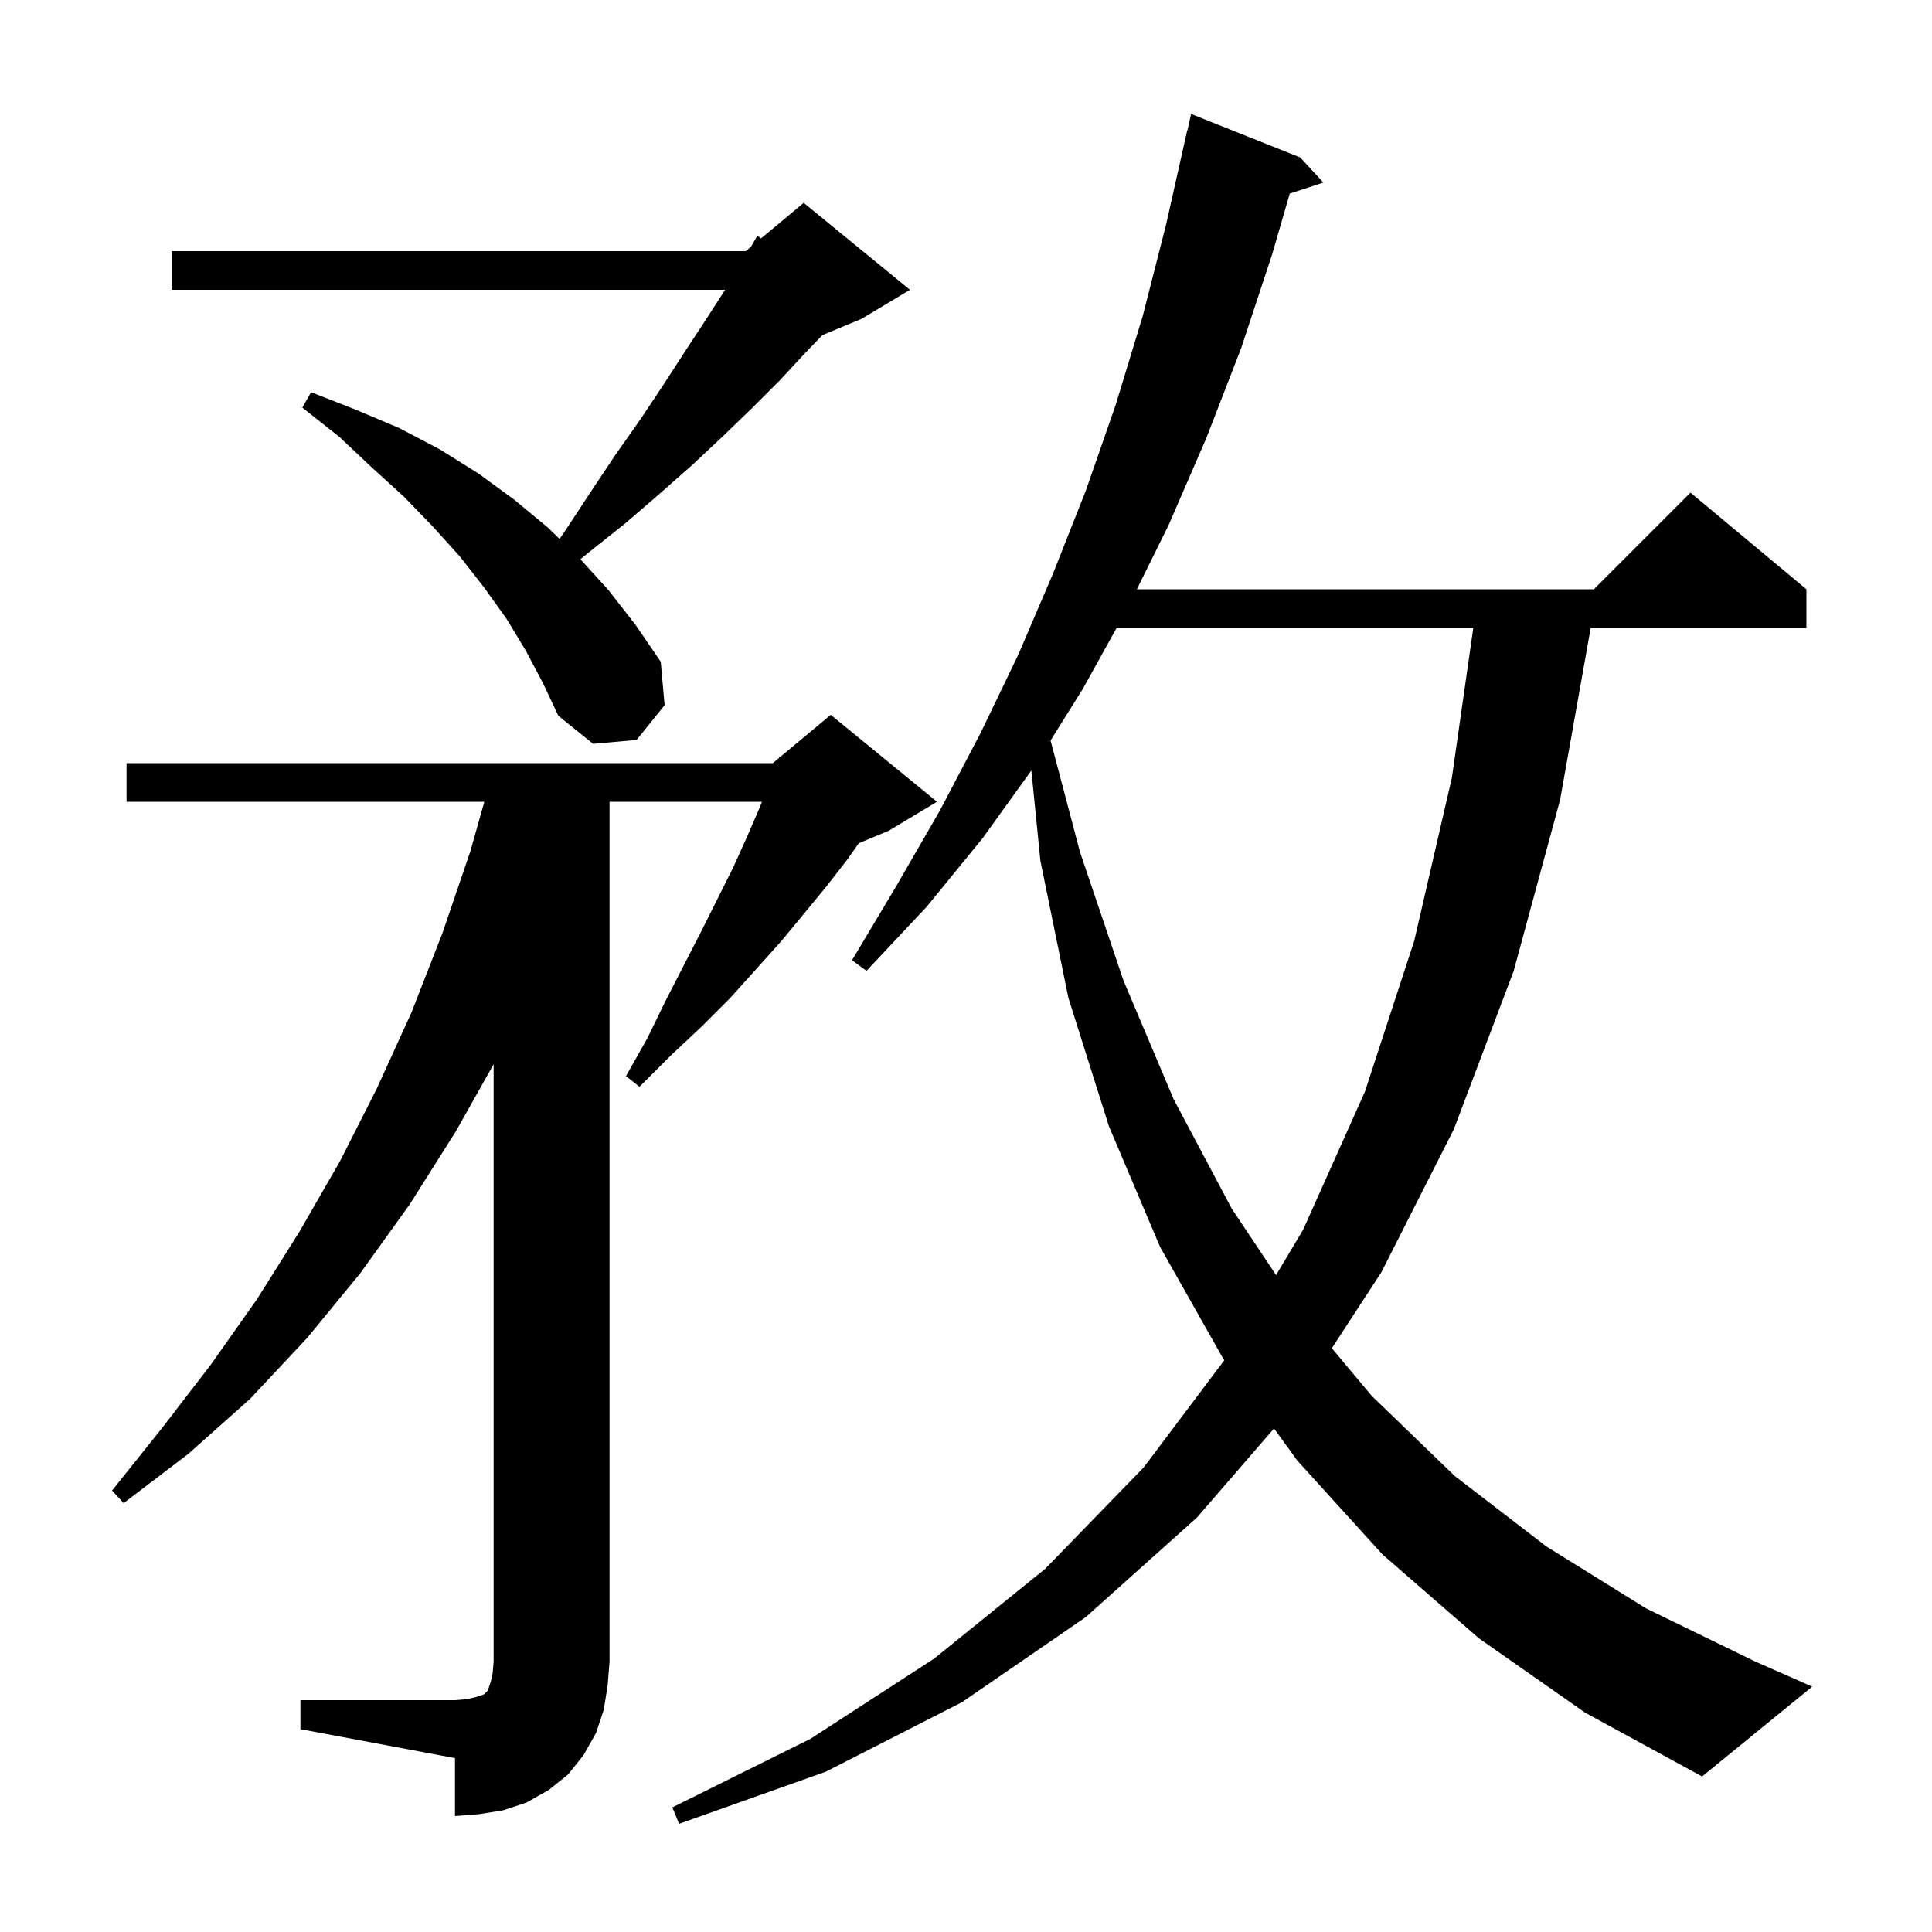 <svg xmlns="http://www.w3.org/2000/svg" xmlns:xlink="http://www.w3.org/1999/xlink" version="1.1" baseProfile="full" viewBox="0 0 200 200" width="200" height="200">
<g fill="black">
<path d="M 153.1 169.6 L 143.1 160.9 L 134.3 151.2 L 131.885 147.875 L 123.9 157.1 L 112.4 167.4 L 99.6 176.2 L 85.5 183.4 L 70.3 188.8 L 69.6 187.1 L 83.9 180.0 L 96.7 171.7 L 108.2 162.4 L 118.4 151.9 L 126.747 140.802 L 126.6 140.6 L 120.1 129.1 L 114.8 116.6 L 110.6 103.3 L 107.7 89.1 L 106.766 79.763 L 101.7 86.8 L 95.9 93.9 L 89.7 100.5 L 88.2 99.4 L 92.8 91.7 L 97.3 83.9 L 101.5 75.9 L 105.4 67.8 L 109.0 59.4 L 112.4 50.8 L 115.5 41.9 L 118.3 32.7 L 120.7 23.3 L 122.9 13.5 L 122.921 13.505 L 123.3 11.8 L 134.6 16.3 L 137.0 18.9 L 133.515 20.04 L 131.7 26.3 L 128.5 36.0 L 124.9 45.3 L 121.0 54.3 L 117.689 61.0 L 165.0 61.0 L 175.0 51.0 L 187.0 61.0 L 187.0 65.0 L 164.669 65.0 L 161.5 82.8 L 156.7 100.5 L 150.5 116.9 L 143.0 131.7 L 137.872 139.567 L 142.0 144.5 L 150.6 152.8 L 160.1 160.1 L 170.4 166.5 L 181.7 172.0 L 187.6 174.6 L 176.2 183.9 L 164.1 177.3 Z M 31.1 176.0 L 47.1 176.0 L 48.3 175.9 L 49.2 175.7 L 50.1 175.4 L 50.5 175.0 L 50.8 174.1 L 51.0 173.2 L 51.1 172.0 L 51.1 110.167 L 47.2 117.1 L 42.4 124.7 L 37.3 131.8 L 31.8 138.5 L 25.9 144.8 L 19.5 150.5 L 12.8 155.6 L 11.6 154.3 L 16.8 147.8 L 21.8 141.3 L 26.6 134.5 L 31.0 127.5 L 35.2 120.2 L 39.0 112.7 L 42.6 104.8 L 45.8 96.6 L 48.7 88.1 L 50.137 83.0 L 13.1 83.0 L 13.1 79.0 L 80.0 79.0 L 80.634 78.472 L 80.7 78.3 L 80.788 78.343 L 86.0 74.0 L 97.0 83.0 L 92.0 86.0 L 88.903 87.29 L 87.7 89.0 L 85.6 91.7 L 83.3 94.5 L 80.9 97.4 L 78.3 100.3 L 75.6 103.3 L 72.6 106.3 L 69.4 109.3 L 66.2 112.5 L 64.8 111.4 L 67.0 107.5 L 68.9 103.6 L 70.8 99.9 L 72.6 96.4 L 75.9 89.8 L 77.3 86.7 L 78.6 83.7 L 78.875 83.0 L 63.1 83.0 L 63.1 172.0 L 62.9 174.5 L 62.5 177.0 L 61.7 179.4 L 60.4 181.7 L 58.8 183.7 L 56.8 185.3 L 54.5 186.6 L 52.1 187.4 L 49.6 187.8 L 47.1 188.0 L 47.1 182.0 L 31.1 179.0 Z M 115.592 65.0 L 112.1 71.3 L 108.753 76.655 L 111.8 88.2 L 116.3 101.5 L 121.5 113.8 L 127.5 125.1 L 132.097 131.996 L 134.9 127.3 L 141.3 113.0 L 146.4 97.4 L 150.3 80.5 L 152.514 65.0 Z M 54.4 67.3 L 52.4 64.0 L 50.1 60.8 L 47.6 57.6 L 44.8 54.5 L 41.8 51.4 L 38.5 48.4 L 35.1 45.2 L 31.3 42.2 L 32.2 40.6 L 36.8 42.4 L 41.3 44.3 L 45.5 46.5 L 49.5 49.0 L 53.2 51.7 L 56.7 54.6 L 57.925 55.788 L 58.4 55.1 L 61.1 51.0 L 63.7 47.1 L 66.3 43.4 L 68.7 39.8 L 70.9 36.4 L 73.0 33.2 L 75.0 30.1 L 75.062 30.0 L 17.8 30.0 L 17.8 26.0 L 77.2 26.0 L 77.745 25.545 L 78.4 24.4 L 78.783 24.681 L 83.2 21.0 L 94.2 30.0 L 89.2 33.0 L 85.132 34.695 L 83.3 36.6 L 80.7 39.4 L 77.9 42.2 L 74.9 45.1 L 71.7 48.1 L 68.3 51.1 L 64.7 54.2 L 60.8 57.3 L 60.083 57.891 L 63.0 61.1 L 65.8 64.7 L 68.4 68.5 L 68.8 73.0 L 65.9 76.6 L 61.4 77.0 L 57.8 74.1 L 56.2 70.7 Z " />
</g>
</svg>
